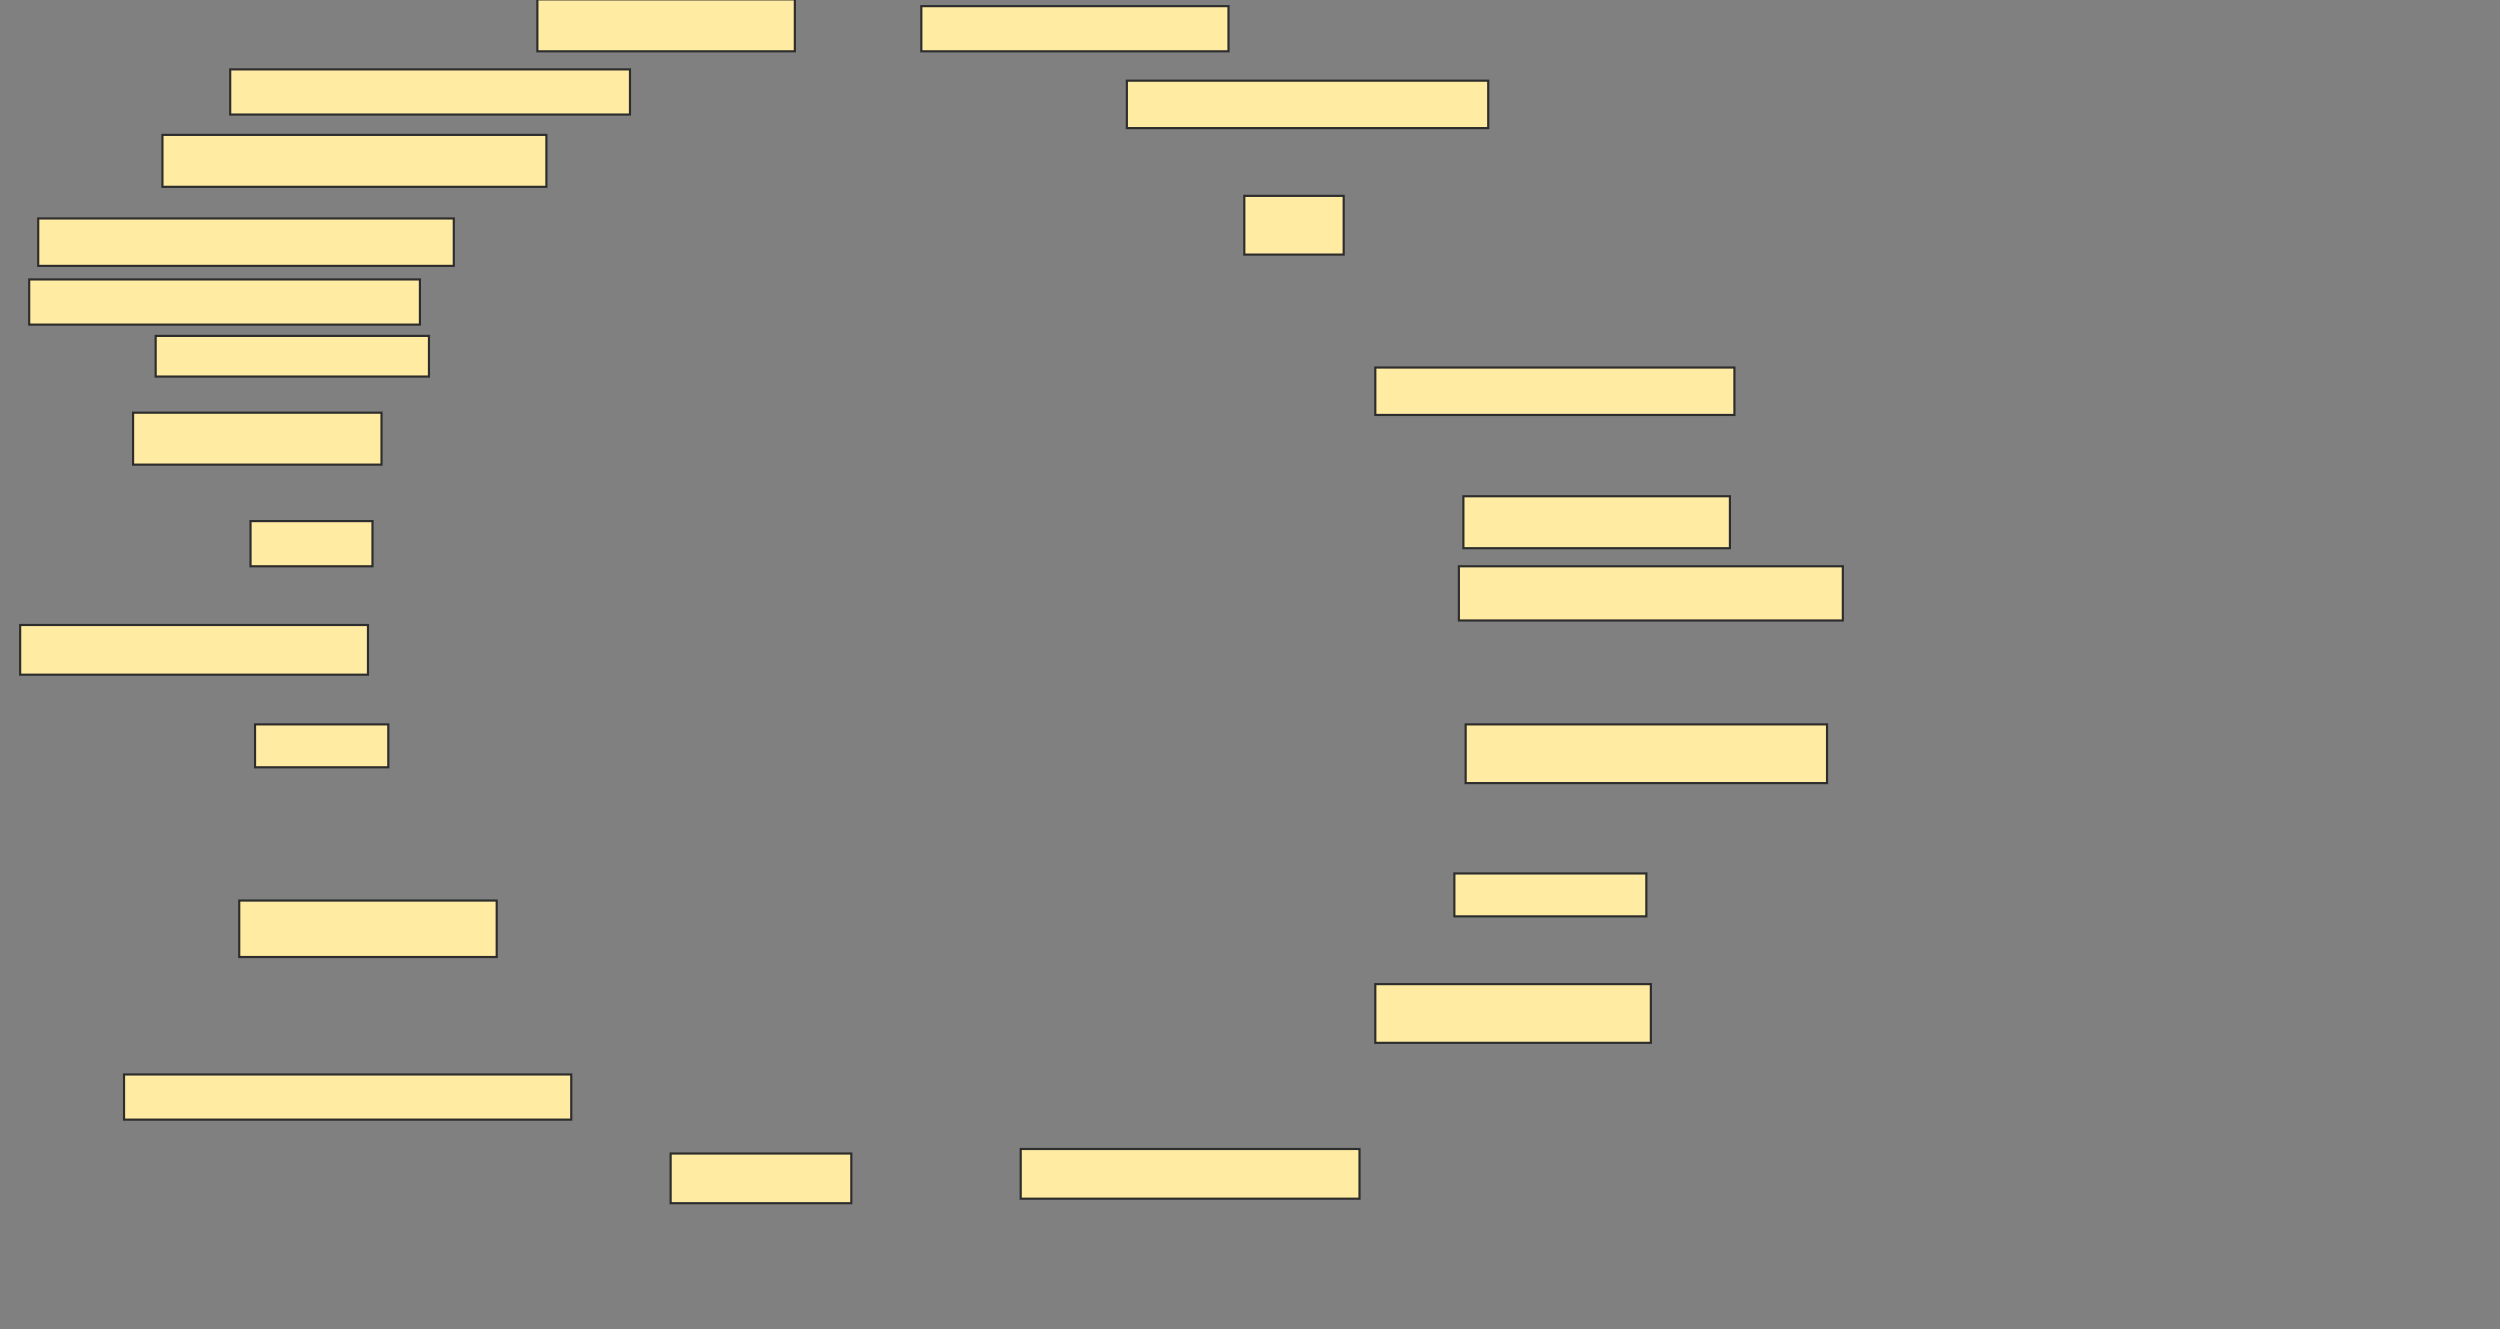 <svg xmlns="http://www.w3.org/2000/svg" width="1153" height="613">
 <rect width="100%" height="100%" fill="#808080" stroke="none"/>
 <!-- Created with Image Occlusion Enhanced -->
 <g>
  <title>Labels</title>
 </g>
 <g>
  <title>Masks</title>
  <rect id="c7d731389e7d4c75971212402735577f-ao-1" height="21.875" width="165.625" y="169.5" x="634.292" stroke="#2D2D2D" fill="#FFEBA2"/>
  <rect id="c7d731389e7d4c75971212402735577f-ao-2" height="22.917" width="156.25" y="529.917" x="470.75" stroke="#2D2D2D" fill="#FFEBA2"/>
  <rect id="c7d731389e7d4c75971212402735577f-ao-3" height="23.958" width="122.917" y="228.875" x="674.917" stroke="#2D2D2D" fill="#FFEBA2"/>
  <rect id="c7d731389e7d4c75971212402735577f-ao-4" height="23.958" width="118.75" y="-0.292" x="247.833" stroke="#2D2D2D" fill="#FFEBA2"/>
  <rect id="c7d731389e7d4c75971212402735577f-ao-5" height="25" width="177.083" y="261.167" x="672.833" stroke="#2D2D2D" fill="#FFEBA2"/>
  <rect id="c7d731389e7d4c75971212402735577f-ao-6" height="22.917" width="160.417" y="288.25" x="9.292" stroke="#2D2D2D" fill="#FFEBA2"/>
  <rect id="c7d731389e7d4c75971212402735577f-ao-7" height="19.792" width="61.458" y="334.083" x="117.625" stroke="#2D2D2D" fill="#FFEBA2"/>
  <rect id="c7d731389e7d4c75971212402735577f-ao-8" height="19.792" width="88.542" y="402.833" x="670.75" stroke="#2D2D2D" fill="#FFEBA2"/>
  <rect id="c7d731389e7d4c75971212402735577f-ao-9" height="27.083" width="166.667" y="334.083" x="675.958" stroke="#2D2D2D" fill="#FFEBA2"/>
  <rect id="c7d731389e7d4c75971212402735577f-ao-10" height="20.833" width="141.667" y="2.833" x="424.917" stroke="#2D2D2D" fill="#FFEBA2"/>
  <rect id="c7d731389e7d4c75971212402735577f-ao-11" height="27.083" width="45.833" y="90.333" x="573.875" stroke="#2D2D2D" fill="#FFEBA2"/>
  <rect id="c7d731389e7d4c75971212402735577f-ao-12" height="21.875" width="166.667" y="37.208" x="519.708" stroke="#2D2D2D" fill="#FFEBA2"/>
  <rect id="c7d731389e7d4c75971212402735577f-ao-13" height="20.833" width="184.375" y="32" x="106.167" stroke="#2D2D2D" fill="#FFEBA2"/>
  <rect id="c7d731389e7d4c75971212402735577f-ao-14" height="21.875" width="191.667" y="100.75" x="17.625" stroke="#2D2D2D" fill="#FFEBA2"/>
  <rect id="c7d731389e7d4c75971212402735577f-ao-15" height="23.958" width="177.083" y="62.208" x="74.917" stroke="#2D2D2D" fill="#FFEBA2"/>
  <rect id="c7d731389e7d4c75971212402735577f-ao-16" height="20.833" width="180.208" y="128.875" x="13.458" stroke="#2D2D2D" fill="#FFEBA2"/>
  <rect id="c7d731389e7d4c75971212402735577f-ao-17" height="18.75" width="126.042" y="154.917" x="71.792" stroke="#2D2D2D" fill="#FFEBA2"/>
  <rect id="c7d731389e7d4c75971212402735577f-ao-18" height="23.958" width="114.583" y="190.333" x="61.375" stroke="#2D2D2D" fill="#FFEBA2"/>
  <rect id="c7d731389e7d4c75971212402735577f-ao-19" height="20.833" width="56.25" y="240.333" x="115.542" stroke="#2D2D2D" fill="#FFEBA2"/>
  <rect id="c7d731389e7d4c75971212402735577f-ao-20" height="26.042" width="118.75" y="415.333" x="110.333" stroke="#2D2D2D" fill="#FFEBA2"/>
  <rect id="c7d731389e7d4c75971212402735577f-ao-21" height="20.833" width="206.25" y="495.542" x="57.208" stroke="#2D2D2D" fill="#FFEBA2"/>
  <rect id="c7d731389e7d4c75971212402735577f-ao-22" height="22.917" width="83.333" y="532" x="309.292" stroke="#2D2D2D" fill="#FFEBA2"/>
  <rect id="c7d731389e7d4c75971212402735577f-ao-23" height="27.083" width="127.083" y="453.875" x="634.292" stroke="#2D2D2D" fill="#FFEBA2"/>
  
 </g>
</svg>